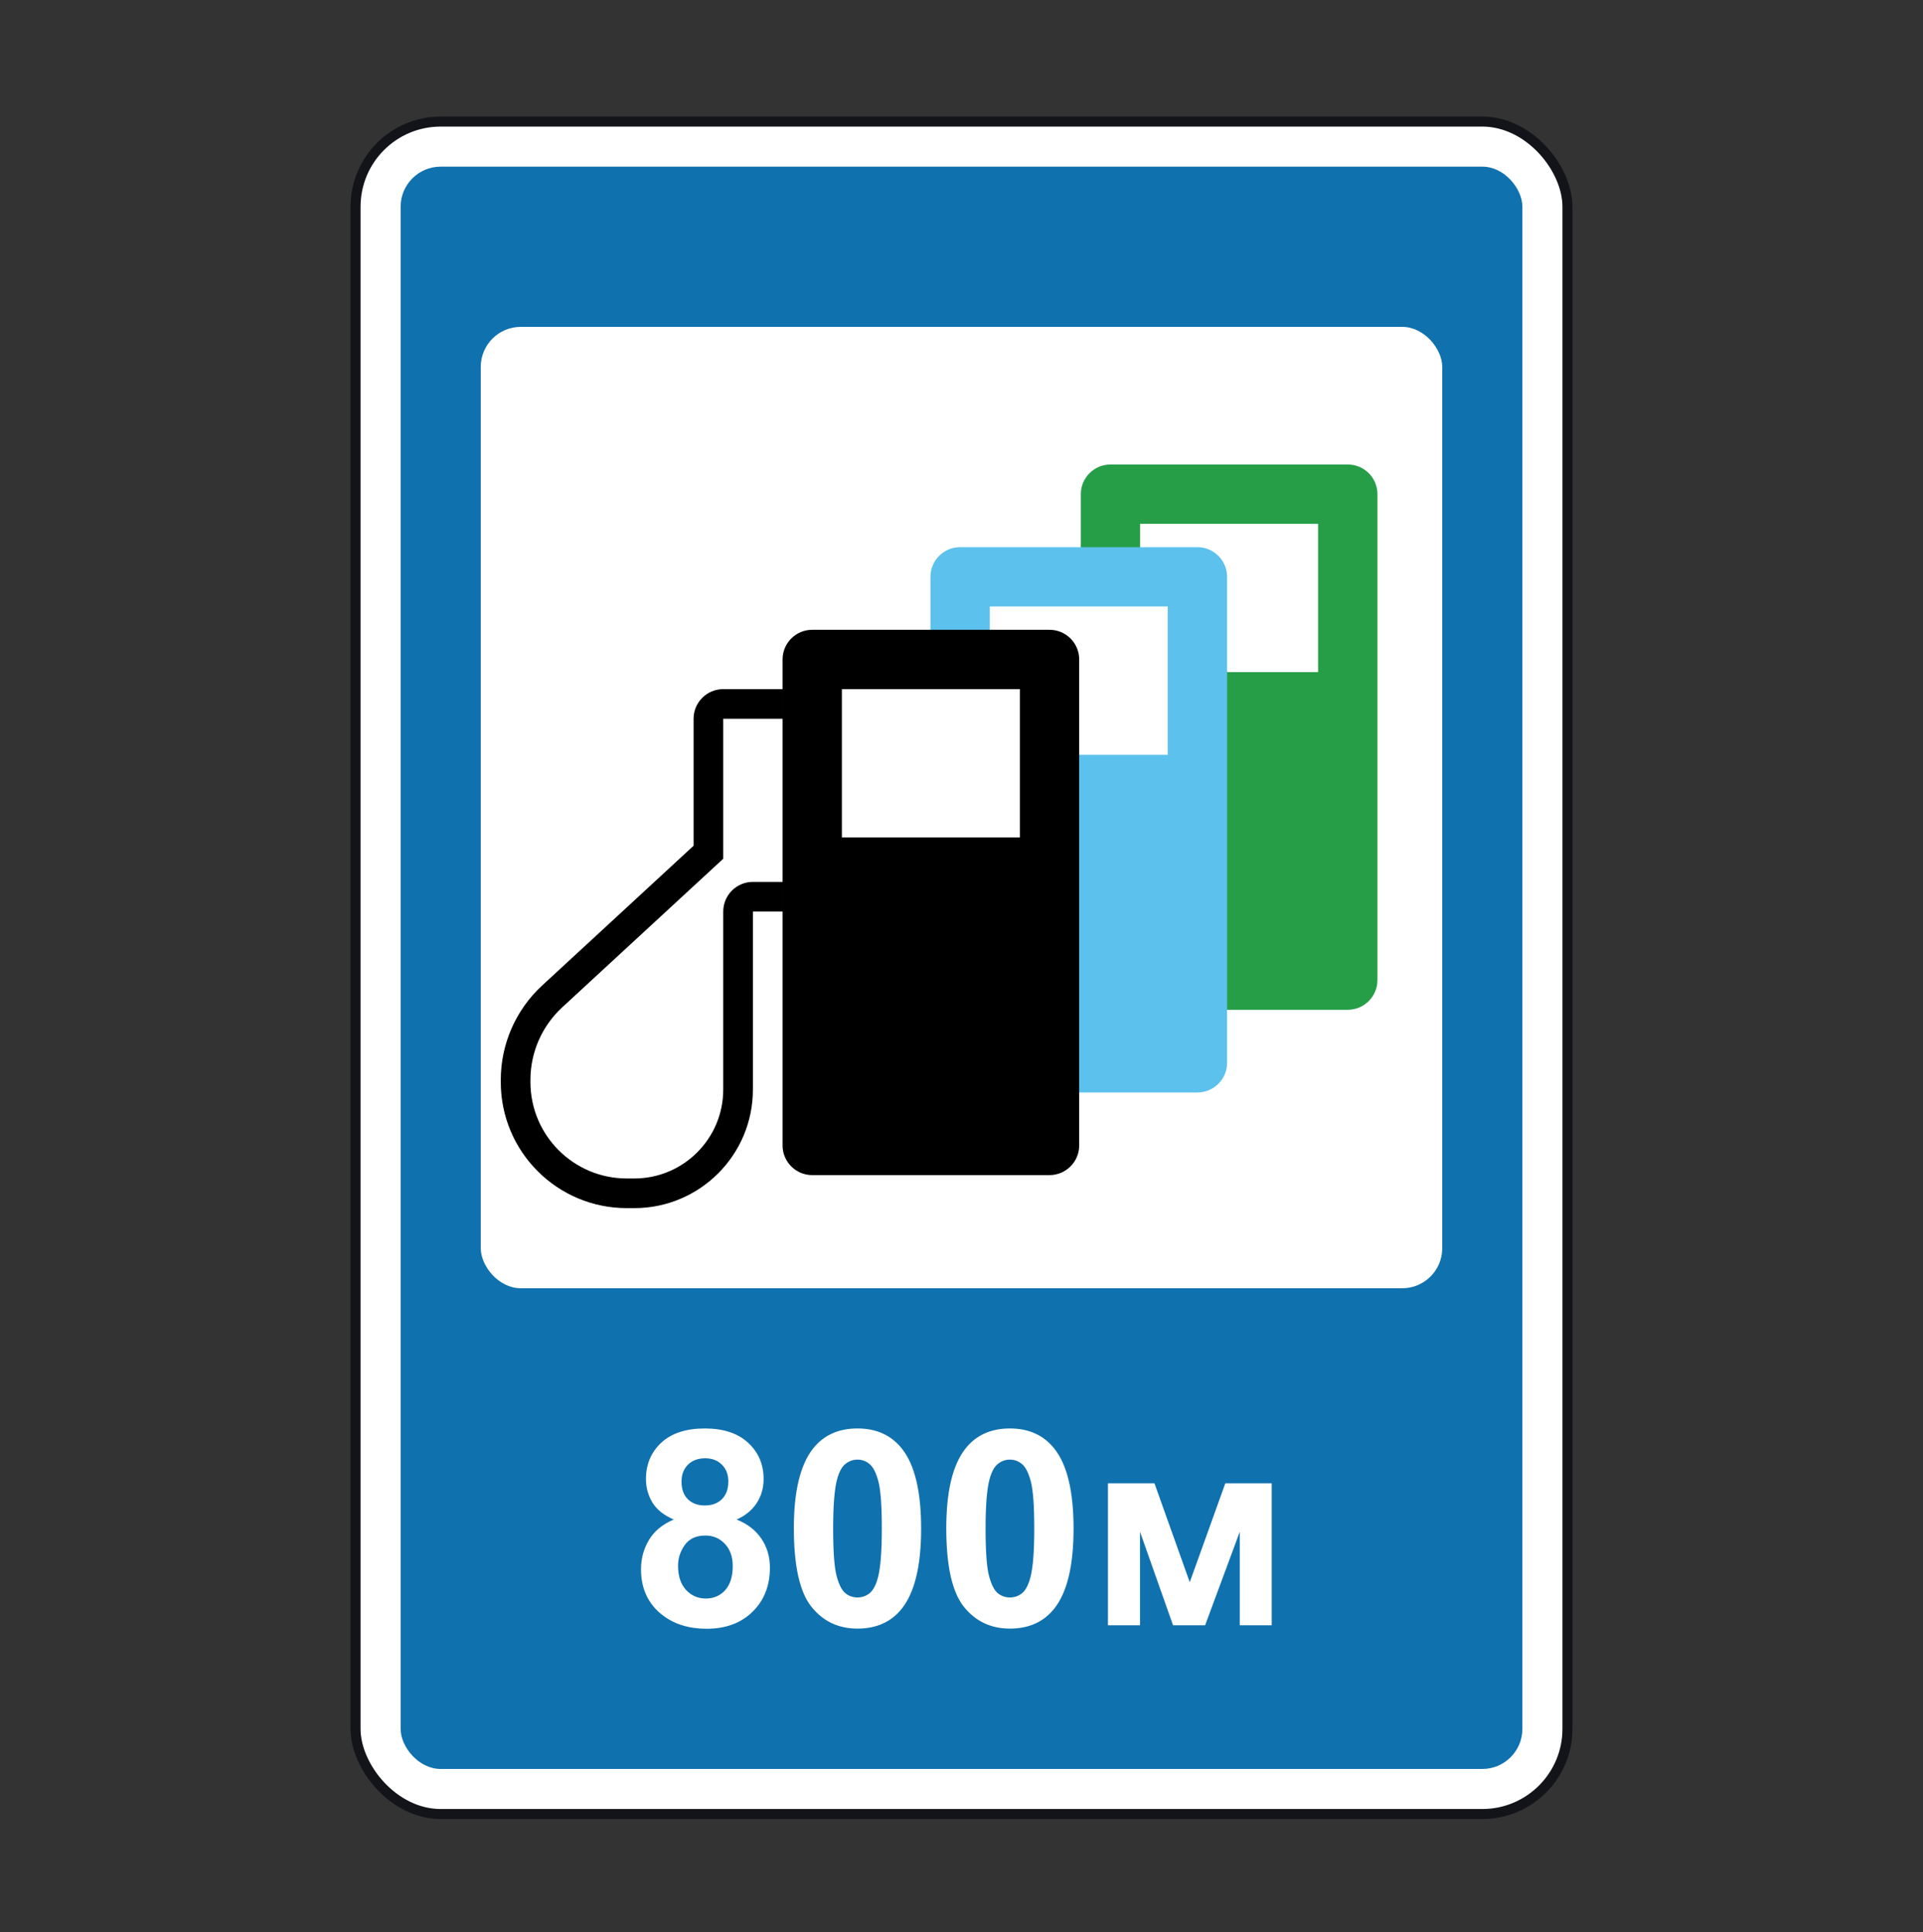 <svg width="200" height="201" viewBox="0 0 200 201" fill="none" xmlns="http://www.w3.org/2000/svg">
<rect x="0" y="0" width="200" height="201" fill="#333333" stroke="none"/>
<rect x="36.979" y="12.646" width="126.042" height="176.042" rx="8.854" fill="white" stroke="#13141A" stroke-width="1.042"/>
<rect x="41.667" y="17.334" width="116.667" height="166.667" rx="4.167" fill="#1071AF"/>
<rect x="50" y="34" width="100" height="100" rx="4.167" fill="white"/>
<path d="M112.41 51.4C112.41 49.696 113.792 48.315 115.495 48.315H140.175C141.879 48.315 143.26 49.696 143.26 51.4V101.949C143.26 103.652 141.879 105.033 140.175 105.033H124.441V69.909H137.088V54.485H118.578V60.346H112.41V51.4Z" fill="#269E48"/>
<path fill-rule="evenodd" clip-rule="evenodd" d="M96.771 60.001C96.771 58.298 98.152 56.916 99.856 56.916H124.536C126.239 56.916 127.621 58.298 127.621 60.001V110.55C127.621 112.254 126.239 113.635 124.536 113.635H108.802V78.51H121.449V63.085H102.939V68.95H96.771V60.001Z" fill="#5CC1EC"/>
<path fill-rule="evenodd" clip-rule="evenodd" d="M81.391 68.596C81.391 66.892 82.772 65.511 84.476 65.511H109.156C110.859 65.511 112.241 66.892 112.241 68.596V119.145C112.241 120.849 110.859 122.23 109.156 122.23H84.476C82.772 122.23 81.391 120.849 81.391 119.145V68.596ZM87.56 71.68H106.07V87.105H87.56V71.68ZM75.22 71.679C73.517 71.679 72.135 73.061 72.135 74.764V87.971L56.376 102.518C53.64 105.044 52.083 108.599 52.083 112.323V112.555C52.083 119.796 57.953 125.666 65.194 125.666H65.966C72.781 125.666 78.305 120.141 78.305 113.326V94.816L81.39 94.816V91.731H78.305C76.602 91.731 75.22 93.113 75.22 94.816V113.326C75.22 118.437 71.077 122.581 65.966 122.581H65.194C59.657 122.581 55.168 118.092 55.168 112.555V112.323C55.168 109.46 56.365 106.727 58.468 104.785L74.724 89.78L75.22 89.322V88.647V74.764H81.39V71.679H75.22Z" fill="black"/>
<path d="M70.075 158.055C69.064 157.628 68.327 157.044 67.863 156.303C67.409 155.551 67.182 154.731 67.182 153.841C67.182 152.321 67.71 151.065 68.767 150.073C69.833 149.081 71.345 148.585 73.3 148.585C75.239 148.585 76.74 149.081 77.806 150.073C78.882 151.065 79.419 152.321 79.419 153.841C79.419 154.787 79.174 155.631 78.682 156.372C78.19 157.105 77.5 157.666 76.61 158.055C77.741 158.509 78.599 159.172 79.183 160.043C79.776 160.914 80.073 161.92 80.073 163.061C80.073 164.944 79.471 166.473 78.265 167.65C77.07 168.828 75.474 169.417 73.481 169.417C71.626 169.417 70.083 168.93 68.85 167.957C67.394 166.807 66.667 165.231 66.667 163.228C66.667 162.125 66.94 161.114 67.487 160.197C68.035 159.269 68.897 158.555 70.075 158.055ZM70.881 154.119C70.881 154.897 71.099 155.505 71.535 155.941C71.98 156.377 72.568 156.594 73.301 156.594C74.042 156.594 74.637 156.377 75.081 155.941C75.526 155.495 75.749 154.884 75.749 154.105C75.749 153.373 75.526 152.789 75.081 152.353C74.645 151.908 74.066 151.686 73.343 151.686C72.592 151.686 71.994 151.908 71.549 152.353C71.104 152.798 70.881 153.386 70.881 154.119ZM70.52 162.853C70.52 163.928 70.794 164.767 71.34 165.369C71.897 165.971 72.587 166.273 73.412 166.273C74.218 166.273 74.886 165.986 75.415 165.411C75.943 164.827 76.208 163.988 76.208 162.894C76.208 161.938 75.939 161.174 75.401 160.599C74.864 160.015 74.182 159.722 73.357 159.722C72.402 159.722 71.688 160.052 71.216 160.711C70.751 161.369 70.52 162.083 70.52 162.853ZM89.182 148.584C91.157 148.584 92.701 149.288 93.813 150.698C95.139 152.367 95.802 155.134 95.802 158.999C95.802 162.856 95.135 165.628 93.799 167.316C92.696 168.706 91.157 169.402 89.182 169.402C87.198 169.402 85.599 168.641 84.385 167.121C83.17 165.591 82.563 162.87 82.563 158.958C82.563 155.12 83.23 152.357 84.565 150.669C85.668 149.279 87.208 148.584 89.182 148.584ZM89.182 151.825C88.71 151.825 88.288 151.977 87.917 152.284C87.546 152.581 87.258 153.119 87.055 153.897C86.786 154.908 86.651 156.609 86.651 159C86.651 161.393 86.772 163.038 87.013 163.937C87.255 164.828 87.556 165.421 87.917 165.717C88.288 166.014 88.71 166.163 89.182 166.163C89.655 166.163 90.077 166.014 90.448 165.717C90.819 165.411 91.106 164.868 91.31 164.089C91.579 163.088 91.713 161.392 91.713 159C91.713 156.608 91.593 154.967 91.352 154.076C91.11 153.178 90.805 152.58 90.434 152.283C90.073 151.977 89.655 151.825 89.182 151.825ZM105.036 148.584C107.01 148.584 108.554 149.288 109.667 150.698C110.992 152.367 111.655 155.134 111.655 158.999C111.655 162.857 110.988 165.628 109.653 167.316C108.549 168.706 107.01 169.402 105.036 169.402C103.052 169.402 101.452 168.641 100.238 167.121C99.023 165.591 98.416 162.87 98.416 158.958C98.416 155.12 99.083 152.357 100.419 150.669C101.522 149.279 103.06 148.584 105.036 148.584ZM105.036 151.825C104.563 151.825 104.141 151.977 103.77 152.284C103.399 152.581 103.112 153.119 102.908 153.897C102.639 154.908 102.504 156.609 102.504 159C102.504 161.393 102.625 163.038 102.866 163.937C103.108 164.828 103.409 165.421 103.77 165.717C104.141 166.014 104.563 166.163 105.036 166.163C105.508 166.163 105.93 166.014 106.301 165.717C106.672 165.411 106.959 164.868 107.163 164.089C107.432 163.088 107.567 161.392 107.567 159C107.567 156.608 107.446 154.967 107.205 154.076C106.964 153.178 106.658 152.58 106.287 152.283C105.926 151.977 105.508 151.825 105.036 151.825ZM115.229 154.286H120.068L123.74 164.576L127.439 154.286H132.264V169.054H128.941V159.334L125.338 169.054H122.002L118.567 159.334V169.054H115.23L115.229 154.286Z" fill="white"/>
</svg>
